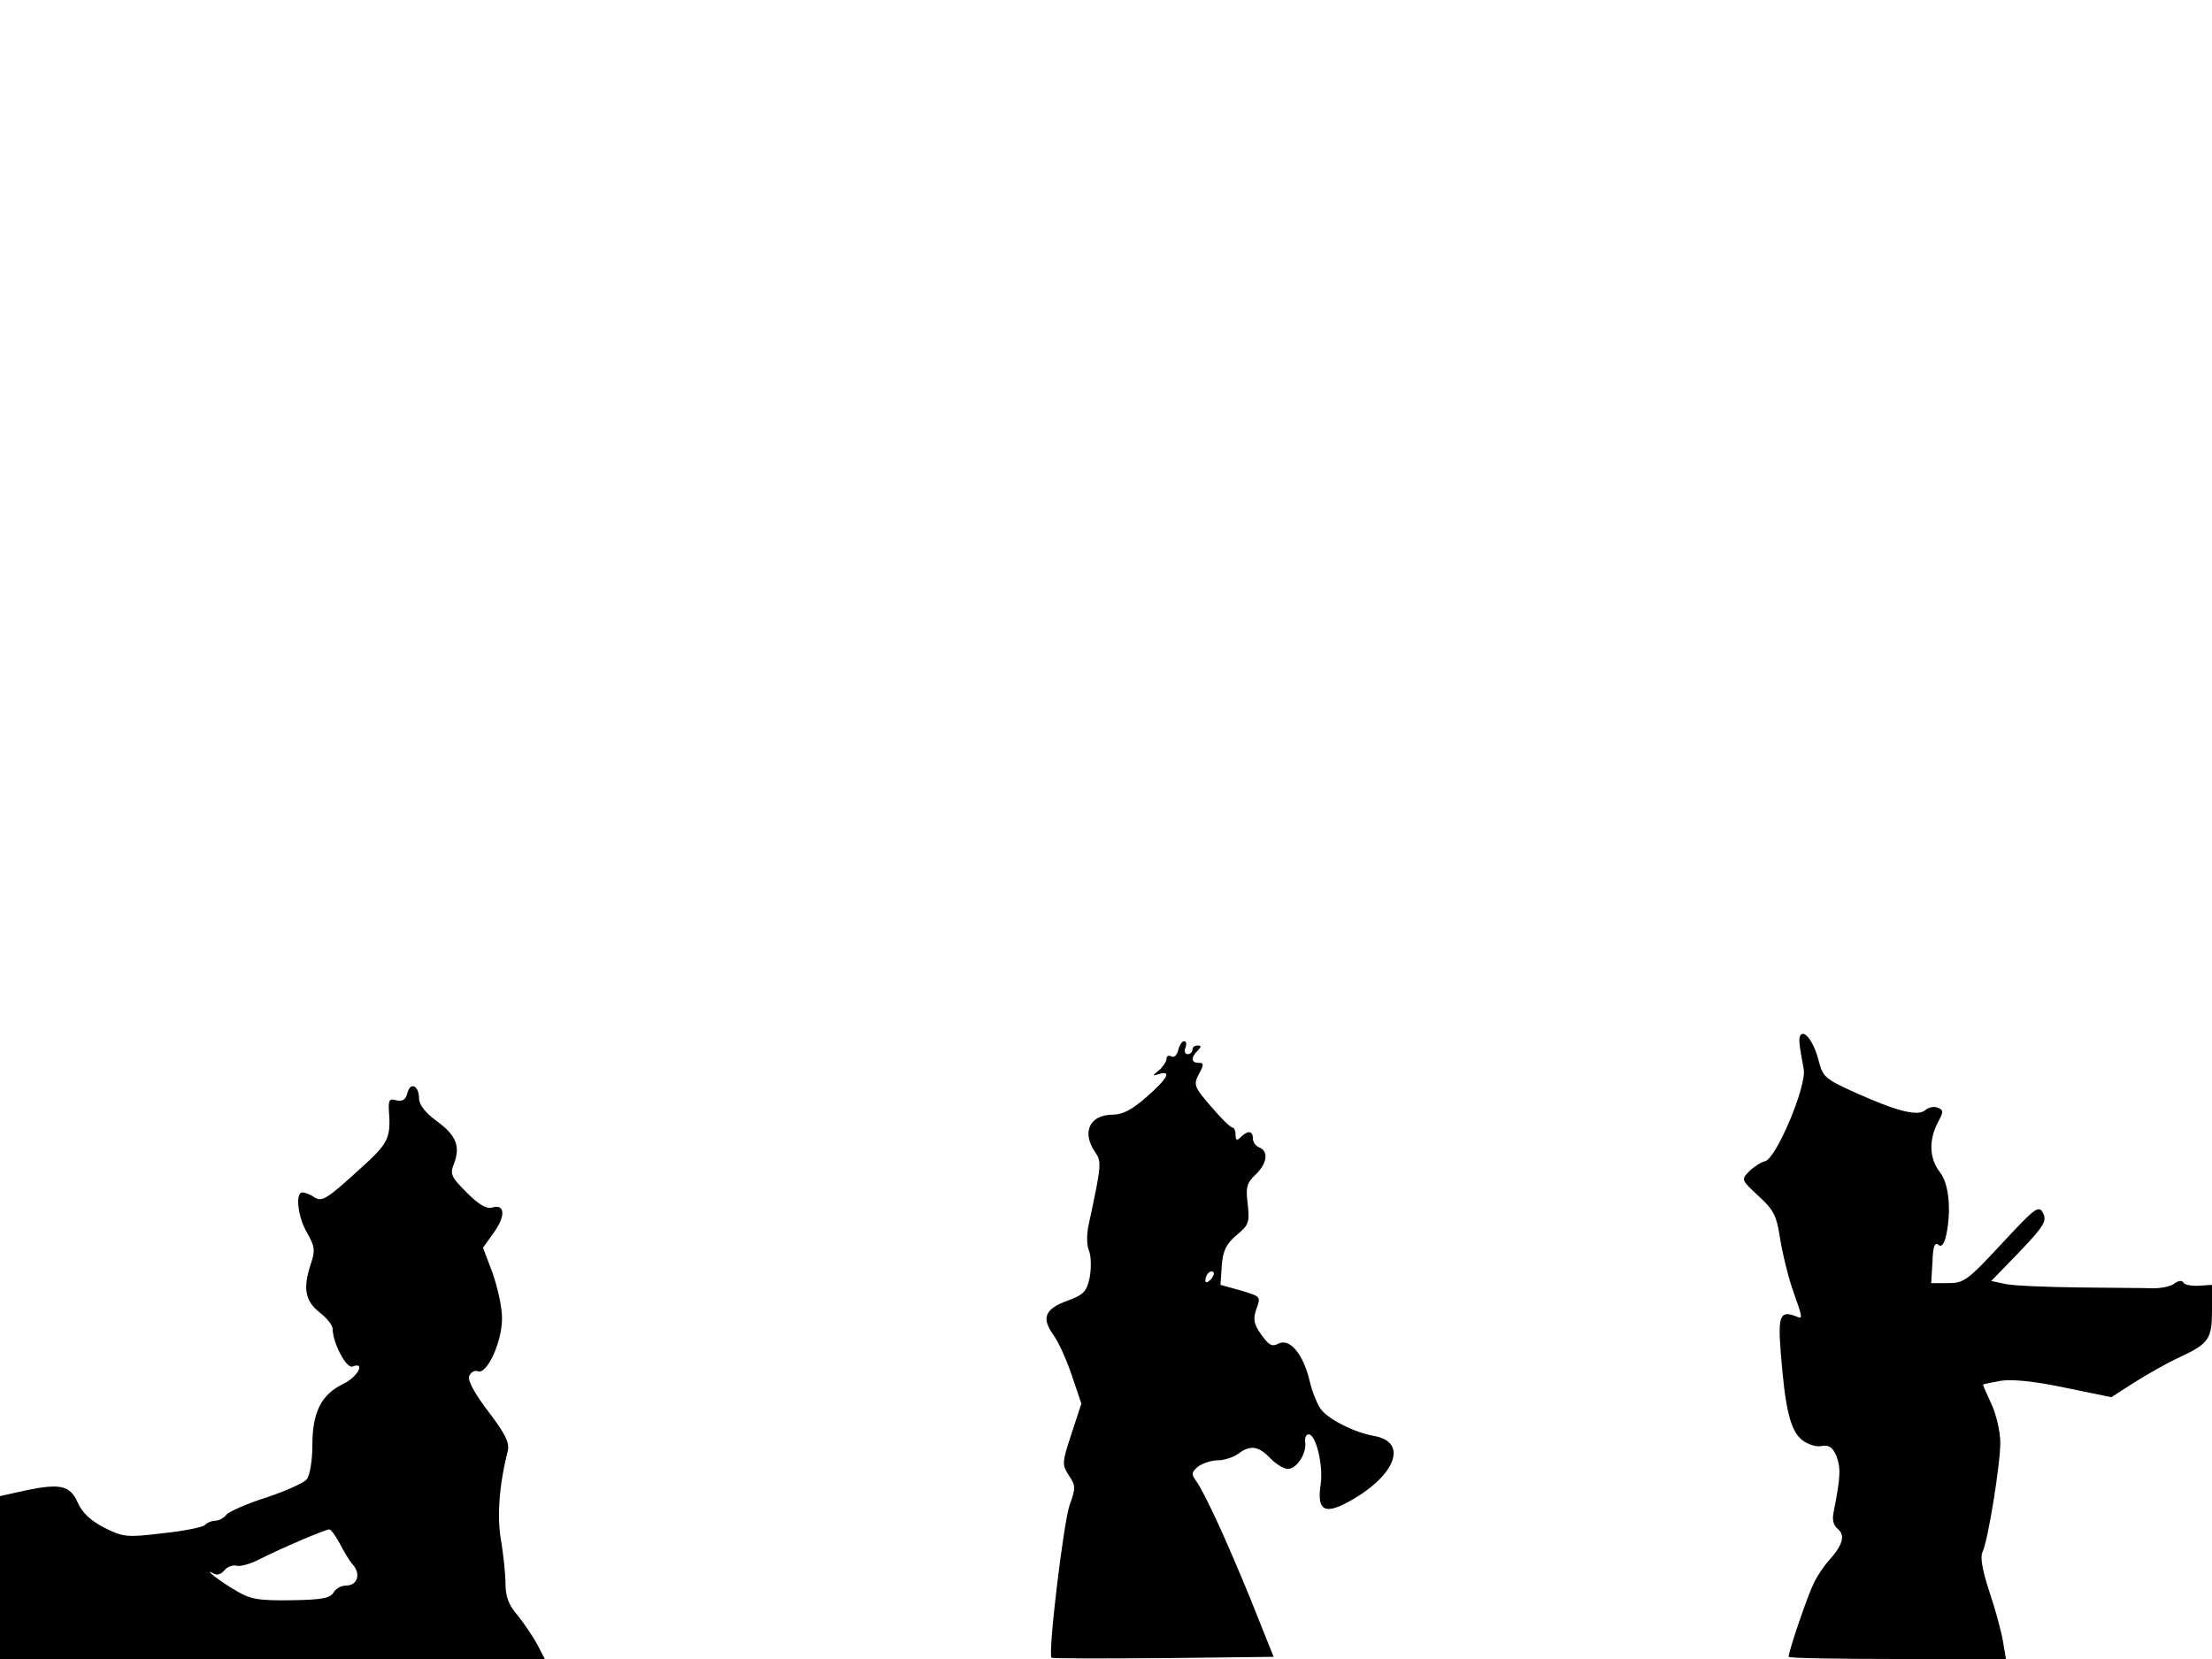 <svg xmlns="http://www.w3.org/2000/svg" width="682.667" height="512" version="1.0" viewBox="0 0 512 384"><path d="M416.7 239.7c-.4.8-.3 1.8.8 7.8.7 3.9-6.4 20.8-9 21.3-.9.2-2.6 1.3-3.6 2.3-1.9 1.9-1.9 2 2.1 5.7 3.5 3.2 4.2 4.5 5 9.7.5 3.3 1.8 8.7 2.9 11.9 2.5 7.1 2.5 7 .6 6.2-3.5-1.3-4 .1-3.3 8.7 1 12.8 2.2 17.8 4.9 20 1.3 1 3.3 1.7 4.5 1.4 1.8-.3 2.6.3 3.5 2.4 1 2.7.9 4.8-.6 12.5-.5 2.1-.2 3.4.9 4.3 1.7 1.5 1.2 3.6-1.9 7.1-1.3 1.4-2.9 3.8-3.7 5.5-1.4 2.8-5.8 15.7-5.8 17 0 .3 11.3.5 25.1.5h25.2l-.7-4.2c-.4-2.3-1.8-7.5-3.2-11.6q-2.4-7.35-1.5-9c1.2-2.4 4.1-20.1 4.1-25.3 0-2.4-.9-6.4-2-8.8s-2-4.4-2-4.6c0-.1 1.9-.5 4.1-.9 2.7-.4 7.8.1 14.9 1.6l10.7 2.2 5.3-3.4c3-1.9 7.6-4.5 10.2-5.7 7.1-3.3 7.8-4.3 7.8-11v-5.9l-3 .2c-1.7.1-3.3-.2-3.6-.7-.3-.6-1.1-.5-2 .1-.7.7-3 1.2-5.1 1.2-2.1-.1-9.9-.1-17.3-.2s-15-.4-16.8-.8l-3.3-.7 6.6-6.8c5.7-6 6.3-7.1 5.4-8.9-1-1.9-1.7-1.4-9.6 7.1s-8.7 9.1-12.4 9.1H447l.3-4.9c.1-3.5.5-4.6 1.3-4 .8.7 1.4-.1 1.9-2.3 1.2-5.8.6-11.9-1.5-14.5-2.4-3.1-2.6-7.3-.5-11.4 1.4-2.6 1.4-3 0-3.5-.8-.4-2.2-.1-2.9.6-1.8 1.4-6.4.3-16.4-4.2-6.8-3.1-7.3-3.5-8.3-7.5-1.1-4.2-3.3-7.1-4.2-5.6m-144 3.4c-.3 1.2-1 1.8-1.6 1.4-.6-.3-1.1-.1-1.1.6 0 .6-.8 1.8-1.7 2.6-1.7 1.4-1.7 1.4 0 .9 3-.9 1.9 1.1-2.9 5.3-3.4 3-5.6 4.1-7.8 4.1-5.4 0-7.3 4.1-4.1 8.7 1.5 2.2 1.5 2.8-1.5 16.7-.5 2.2-.5 4.9.1 6.2.5 1.4.5 4.1.1 6.2-.7 3.2-1.4 3.9-5.2 5.3-5.2 1.9-6 4-3.1 8 1.1 1.5 3 5.7 4.2 9.3l2.2 6.5-2.3 7c-2.2 6.7-2.2 7.1-.6 9.6 1.6 2.4 1.6 2.9.2 6.8-1.4 3.8-5.1 34.6-4.2 35.4.1.2 11.8.2 25.9.1l25.5-.3-5.2-13c-5.5-13.5-10.6-24.7-12.8-27.8-1.1-1.5-1-2 .6-3.3 1.1-.8 3.2-1.4 4.6-1.4s3.5-.7 4.6-1.5c2.8-2.1 4.7-1.8 7.4 1 1.3 1.4 3.2 2.5 4.1 2.5 2.1 0 4.4-3.7 4-6.2-.1-1 .2-1.8.8-1.8 1.7 0 3.4 7.1 2.8 11.5-.9 5.9.7 7.1 5.9 4.4 11.2-5.9 14.6-14 6.6-15.5-4.6-.8-10.2-3.6-12.3-6-.9-1.1-2.2-4.2-2.8-6.9-1.5-6.2-4.6-9.8-7.2-8.5-1.4.8-2.2.4-3.9-2-1.8-2.5-2-3.6-1.2-6 1.1-2.9 1-2.9-3.6-4.3l-4.7-1.3.3-4.5c.3-3.5 1-4.9 3.4-7 2.8-2.3 3.1-2.9 2.6-7.2-.5-3.9-.2-4.9 1.8-6.8 2.7-2.6 3.1-5.4.9-6.3-.8-.3-1.5-1.2-1.5-2.1 0-1.8-1.2-1.9-2.8-.3-.9.9-1.2.8-1.2-.5 0-.9-.3-1.7-.7-1.7-.5 0-2.7-2.2-5-4.9-3.9-4.5-4.1-5-2.8-7.5 1.2-2.2 1.2-2.6-.1-2.6-1.7 0-1.8-1.2-.2-2.8.9-.9.9-1.2 0-1.2-.7 0-1.2.4-1.2 1 0 .5-.5 1-1.1 1s-.9-.7-.5-1.5c.3-.8.2-1.5-.3-1.5s-1.1.9-1.4 2.1m7.5 53.1c-.7.7-1.2.8-1.2.2 0-1.4 1.2-2.6 1.9-1.9.2.3-.1 1.1-.7 1.7M94.3 253c-.4 1.5-1.1 2-2.5 1.7-1.6-.5-1.9-.1-1.8 2.1.5 6.9.1 7.7-7.6 14.6-6.6 6-7.9 6.8-9.5 5.8-1-.7-2.3-1.2-2.9-1.2-1.7 0-1.1 5.7 1.1 9.4 1.8 3.2 1.9 4 .8 7.3-1.8 5.5-1.3 8.4 2.1 11.1 1.7 1.3 3 3 3 3.8 0 3.2 3.2 9.3 4.6 8.7 3.1-1.2 1.2 2.4-2.1 4-5.2 2.5-7.2 6.6-7.2 14.3 0 3.5-.6 7-1.3 7.8-.6.8-4.8 2.7-9.3 4.2-4.5 1.4-8.7 3.3-9.3 4-.6.8-1.8 1.4-2.6 1.4s-1.8.4-2.4 1c-.5.5-4.9 1.4-9.8 1.9-8.3 1-9 .9-13.5-1.3-3.2-1.7-5.1-3.5-6.1-5.8-1.8-4-4-4.5-12.2-2.8L0 346.3V384h126.1l-1.7-3.3c-.9-1.7-3-4.8-4.5-6.7-2.2-2.5-2.9-4.5-2.9-7.5 0-2.3-.5-6.7-1-9.8-1-5.3-.5-12.9 1.5-20.7.5-2-.4-3.9-4.4-9.2-3.3-4.3-4.9-7.3-4.5-8.3.4-.9 1.3-1.4 2-1.1 2.2.8 5.7-7.1 5.6-12.4 0-2.6-1.1-7.2-2.2-10.4l-2.2-5.8 2.5-3.5c2.8-3.9 2.6-6.7-.4-5.8-1.2.4-3-.6-5.8-3.4-3.7-3.7-4-4.3-3-6.8 1.5-4 .5-6.5-4-9.8-2.6-1.9-4.1-3.8-4.1-5.2 0-3-2-4-2.7-1.3M78.6 357.2c.9 1.8 2.3 4.1 3.1 5 1.9 2.2 1 4.8-1.6 4.8-1.1 0-2.4.7-2.9 1.6-.7 1.3-2.7 1.7-9.8 1.8-7.6.1-9.5-.2-12.9-2.3-3.5-2-8-5.5-4.9-3.8.7.4 1.7 0 2.4-.9.7-.8 1.9-1.2 2.7-1 .8.3 3.3-.4 5.6-1.6 4.7-2.4 14.8-6.7 15.9-6.8.4 0 1.5 1.5 2.4 3.2"/></svg>